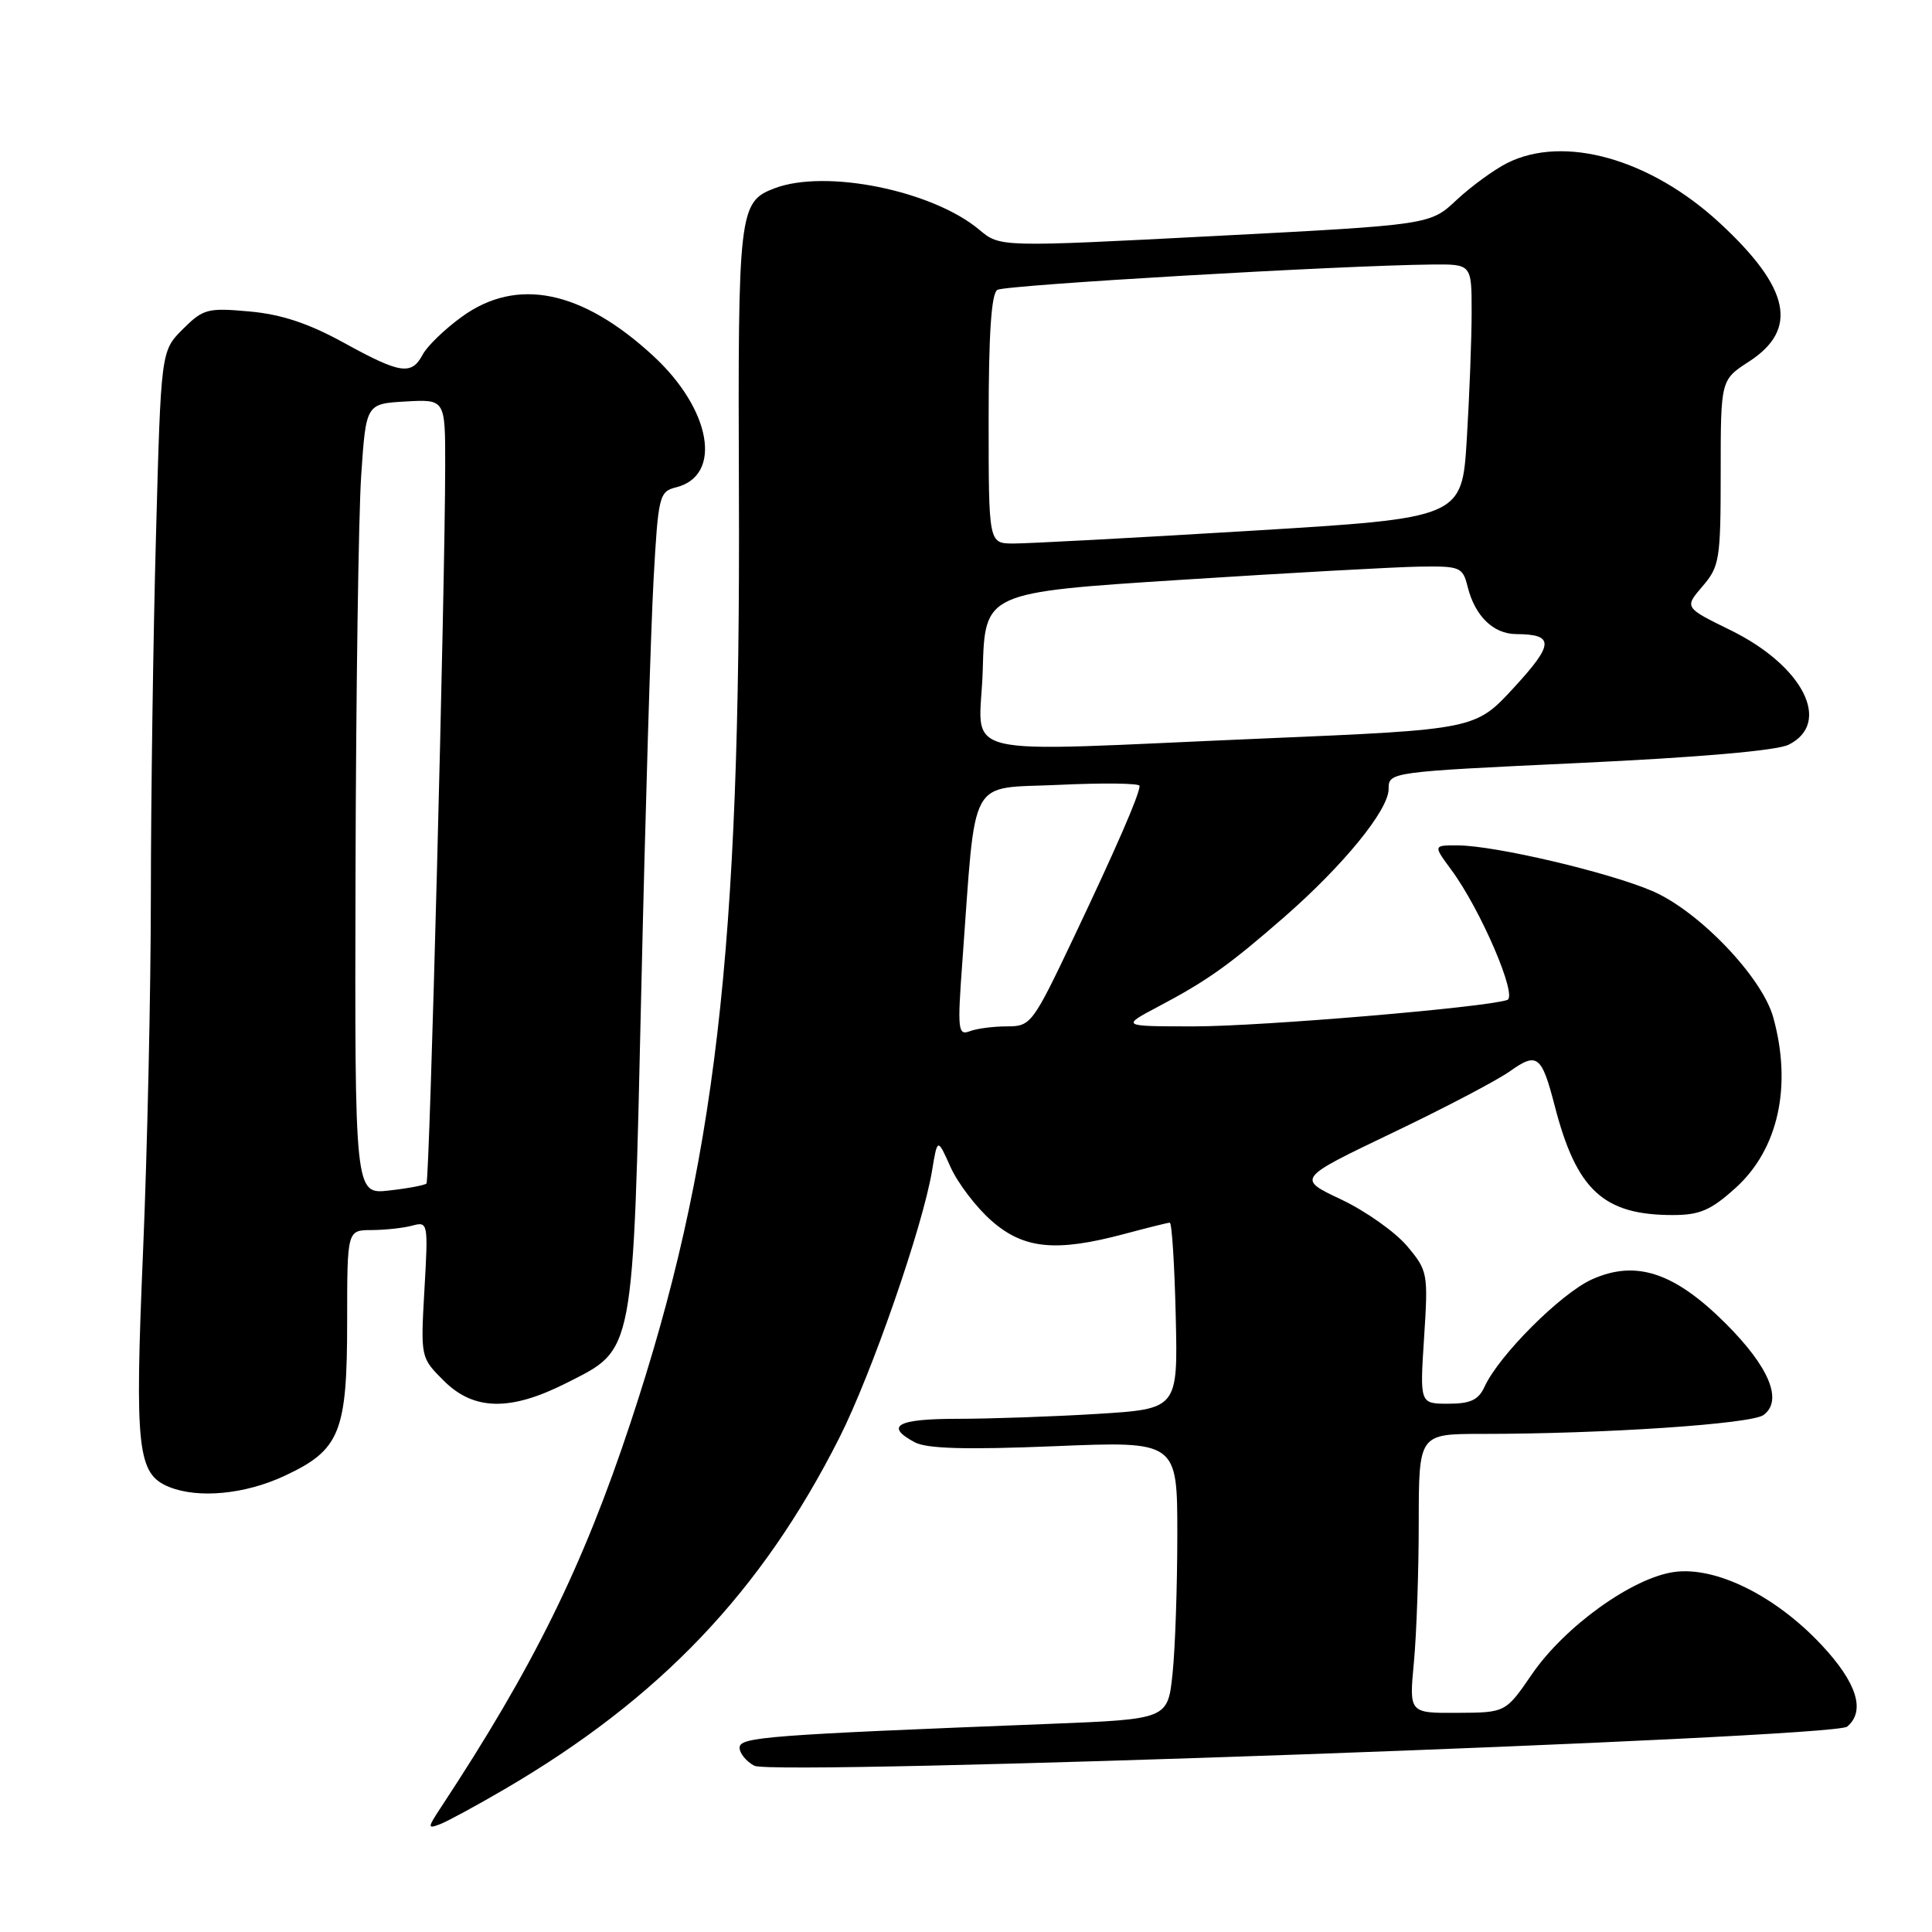 <?xml version="1.0" encoding="UTF-8" standalone="no"?>
<!DOCTYPE svg PUBLIC "-//W3C//DTD SVG 1.1//EN" "http://www.w3.org/Graphics/SVG/1.1/DTD/svg11.dtd" >
<svg xmlns="http://www.w3.org/2000/svg" xmlns:xlink="http://www.w3.org/1999/xlink" version="1.1" viewBox="0 0 256 256">
 <g >
 <path fill="currentColor"
d=" M 66.82 237.10 C 87.41 225.08 100.90 210.93 111.21 190.53 C 115.48 182.10 122.29 162.47 123.50 155.13 C 124.22 150.77 124.22 150.77 125.95 154.64 C 126.91 156.77 129.35 159.98 131.38 161.76 C 135.65 165.51 139.93 165.93 149.00 163.50 C 152.03 162.69 154.72 162.02 155.00 162.01 C 155.28 162.01 155.63 167.56 155.79 174.35 C 156.08 186.69 156.08 186.69 145.38 187.35 C 139.50 187.71 131.16 188.00 126.84 188.00 C 118.89 188.00 117.17 188.95 121.21 191.11 C 122.80 191.96 127.95 192.11 139.71 191.63 C 156.00 190.96 156.00 190.96 156.00 203.33 C 156.00 210.14 155.72 218.43 155.37 221.75 C 154.74 227.80 154.74 227.80 139.12 228.42 C 101.49 229.90 98.00 230.17 98.00 231.58 C 98.00 232.32 98.88 233.40 99.95 233.97 C 102.50 235.34 242.91 230.31 244.75 228.79 C 247.23 226.73 246.06 222.98 241.37 217.97 C 235.29 211.47 227.40 207.55 221.88 208.29 C 216.35 209.03 207.35 215.49 203.00 221.83 C 199.50 226.93 199.50 226.93 193.11 226.96 C 186.71 227.00 186.71 227.00 187.35 220.25 C 187.70 216.54 187.99 208.21 187.99 201.75 C 188.00 190.00 188.00 190.00 196.34 190.00 C 212.51 190.00 232.04 188.69 233.67 187.50 C 236.28 185.59 234.45 181.15 228.67 175.38 C 221.87 168.59 216.76 166.90 210.93 169.53 C 206.82 171.39 198.61 179.59 196.71 183.75 C 195.91 185.50 194.85 186.00 191.90 186.00 C 188.13 186.00 188.13 186.00 188.70 177.23 C 189.25 168.69 189.19 168.38 186.43 165.09 C 184.86 163.24 180.95 160.47 177.72 158.94 C 171.85 156.17 171.85 156.17 184.42 150.15 C 191.34 146.85 198.38 143.15 200.07 141.95 C 203.68 139.38 204.27 139.83 206.00 146.50 C 208.89 157.70 212.45 161.00 221.65 161.00 C 225.23 161.00 226.69 160.37 229.98 157.40 C 235.64 152.28 237.49 143.90 234.96 134.79 C 233.48 129.46 225.11 120.72 218.95 118.07 C 213.16 115.58 198.14 112.05 193.20 112.02 C 189.90 112.00 189.90 112.00 192.30 115.25 C 196.19 120.51 201.13 132.02 199.72 132.50 C 196.79 133.50 167.10 136.00 158.25 136.00 C 148.52 136.00 148.52 136.00 153.51 133.36 C 159.93 129.97 162.82 127.92 170.14 121.54 C 178.02 114.66 184.00 107.33 184.00 104.54 C 184.00 102.30 184.09 102.28 209.25 101.10 C 225.06 100.36 235.43 99.46 237.00 98.68 C 242.78 95.80 238.94 88.23 229.30 83.50 C 223.18 80.50 223.18 80.50 225.59 77.69 C 227.85 75.06 228.00 74.15 228.00 62.61 C 228.00 50.34 228.00 50.34 231.75 47.91 C 238.34 43.65 237.20 38.18 227.91 29.58 C 218.70 21.05 207.24 17.82 199.70 21.61 C 197.94 22.50 194.93 24.70 193.00 26.50 C 189.50 29.79 189.50 29.79 161.00 31.27 C 132.50 32.75 132.50 32.75 129.77 30.45 C 123.56 25.24 109.41 22.37 102.63 24.95 C 97.91 26.74 97.77 27.98 97.91 65.39 C 98.15 125.99 94.83 154.46 83.55 188.51 C 77.23 207.59 70.71 220.83 58.45 239.45 C 56.63 242.21 56.62 242.36 58.32 241.71 C 59.31 241.33 63.14 239.25 66.82 237.10 Z  M 37.68 195.57 C 45.07 192.13 46.00 189.83 46.00 175.05 C 46.00 163.00 46.00 163.00 49.25 162.99 C 51.04 162.98 53.46 162.72 54.63 162.40 C 56.71 161.84 56.75 162.02 56.24 170.86 C 55.73 179.88 55.73 179.89 58.79 182.94 C 62.77 186.93 67.63 187.02 75.07 183.25 C 84.11 178.67 83.86 180.03 84.98 130.91 C 85.51 107.59 86.24 83.25 86.60 76.83 C 87.22 65.66 87.35 65.13 89.60 64.57 C 95.78 63.01 94.25 54.25 86.55 47.15 C 77.10 38.44 68.50 36.68 61.20 41.97 C 58.95 43.60 56.61 45.85 56.02 46.97 C 54.52 49.77 53.07 49.55 45.53 45.40 C 40.87 42.84 37.28 41.65 33.05 41.27 C 27.50 40.77 26.93 40.92 24.22 43.62 C 21.33 46.51 21.33 46.51 20.67 70.92 C 20.30 84.34 20.00 105.71 19.99 118.41 C 19.99 131.11 19.52 152.50 18.95 165.93 C 17.84 192.10 18.20 195.32 22.41 197.03 C 26.28 198.59 32.45 198.01 37.68 195.57 Z  M 127.52 127.40 C 129.36 102.34 128.15 104.56 140.25 104.00 C 146.17 103.72 151.00 103.78 151.00 104.13 C 151.00 105.25 147.95 112.27 142.26 124.25 C 136.82 135.70 136.59 136.00 133.42 136.00 C 131.63 136.00 129.40 136.29 128.48 136.65 C 126.94 137.24 126.85 136.44 127.52 127.40 Z  M 130.22 88.75 C 130.50 78.50 130.50 78.50 156.50 76.83 C 170.80 75.91 185.04 75.12 188.14 75.08 C 193.49 75.00 193.82 75.14 194.47 77.75 C 195.44 81.63 197.87 84.00 200.90 84.02 C 205.98 84.05 205.93 85.32 200.63 91.08 C 195.50 96.66 195.50 96.66 167.50 97.85 C 125.19 99.64 129.88 100.78 130.22 88.75 Z  M 131.00 55.56 C 131.00 44.28 131.36 38.90 132.15 38.41 C 133.20 37.76 177.62 35.17 189.75 35.05 C 195.00 35.00 195.00 35.00 195.00 41.34 C 195.00 44.83 194.71 52.40 194.36 58.16 C 193.72 68.64 193.72 68.64 165.61 70.34 C 150.15 71.28 136.04 72.03 134.25 72.02 C 131.00 72.00 131.00 72.00 131.00 55.56 Z  M 47.11 115.38 C 47.17 91.80 47.51 68.22 47.86 63.00 C 48.50 53.50 48.50 53.50 53.75 53.20 C 59.00 52.90 59.00 52.90 58.99 61.70 C 58.98 77.82 56.93 156.41 56.51 156.82 C 56.28 157.05 54.05 157.47 51.55 157.75 C 47.00 158.26 47.00 158.26 47.11 115.38 Z "/>
</g>
</svg>